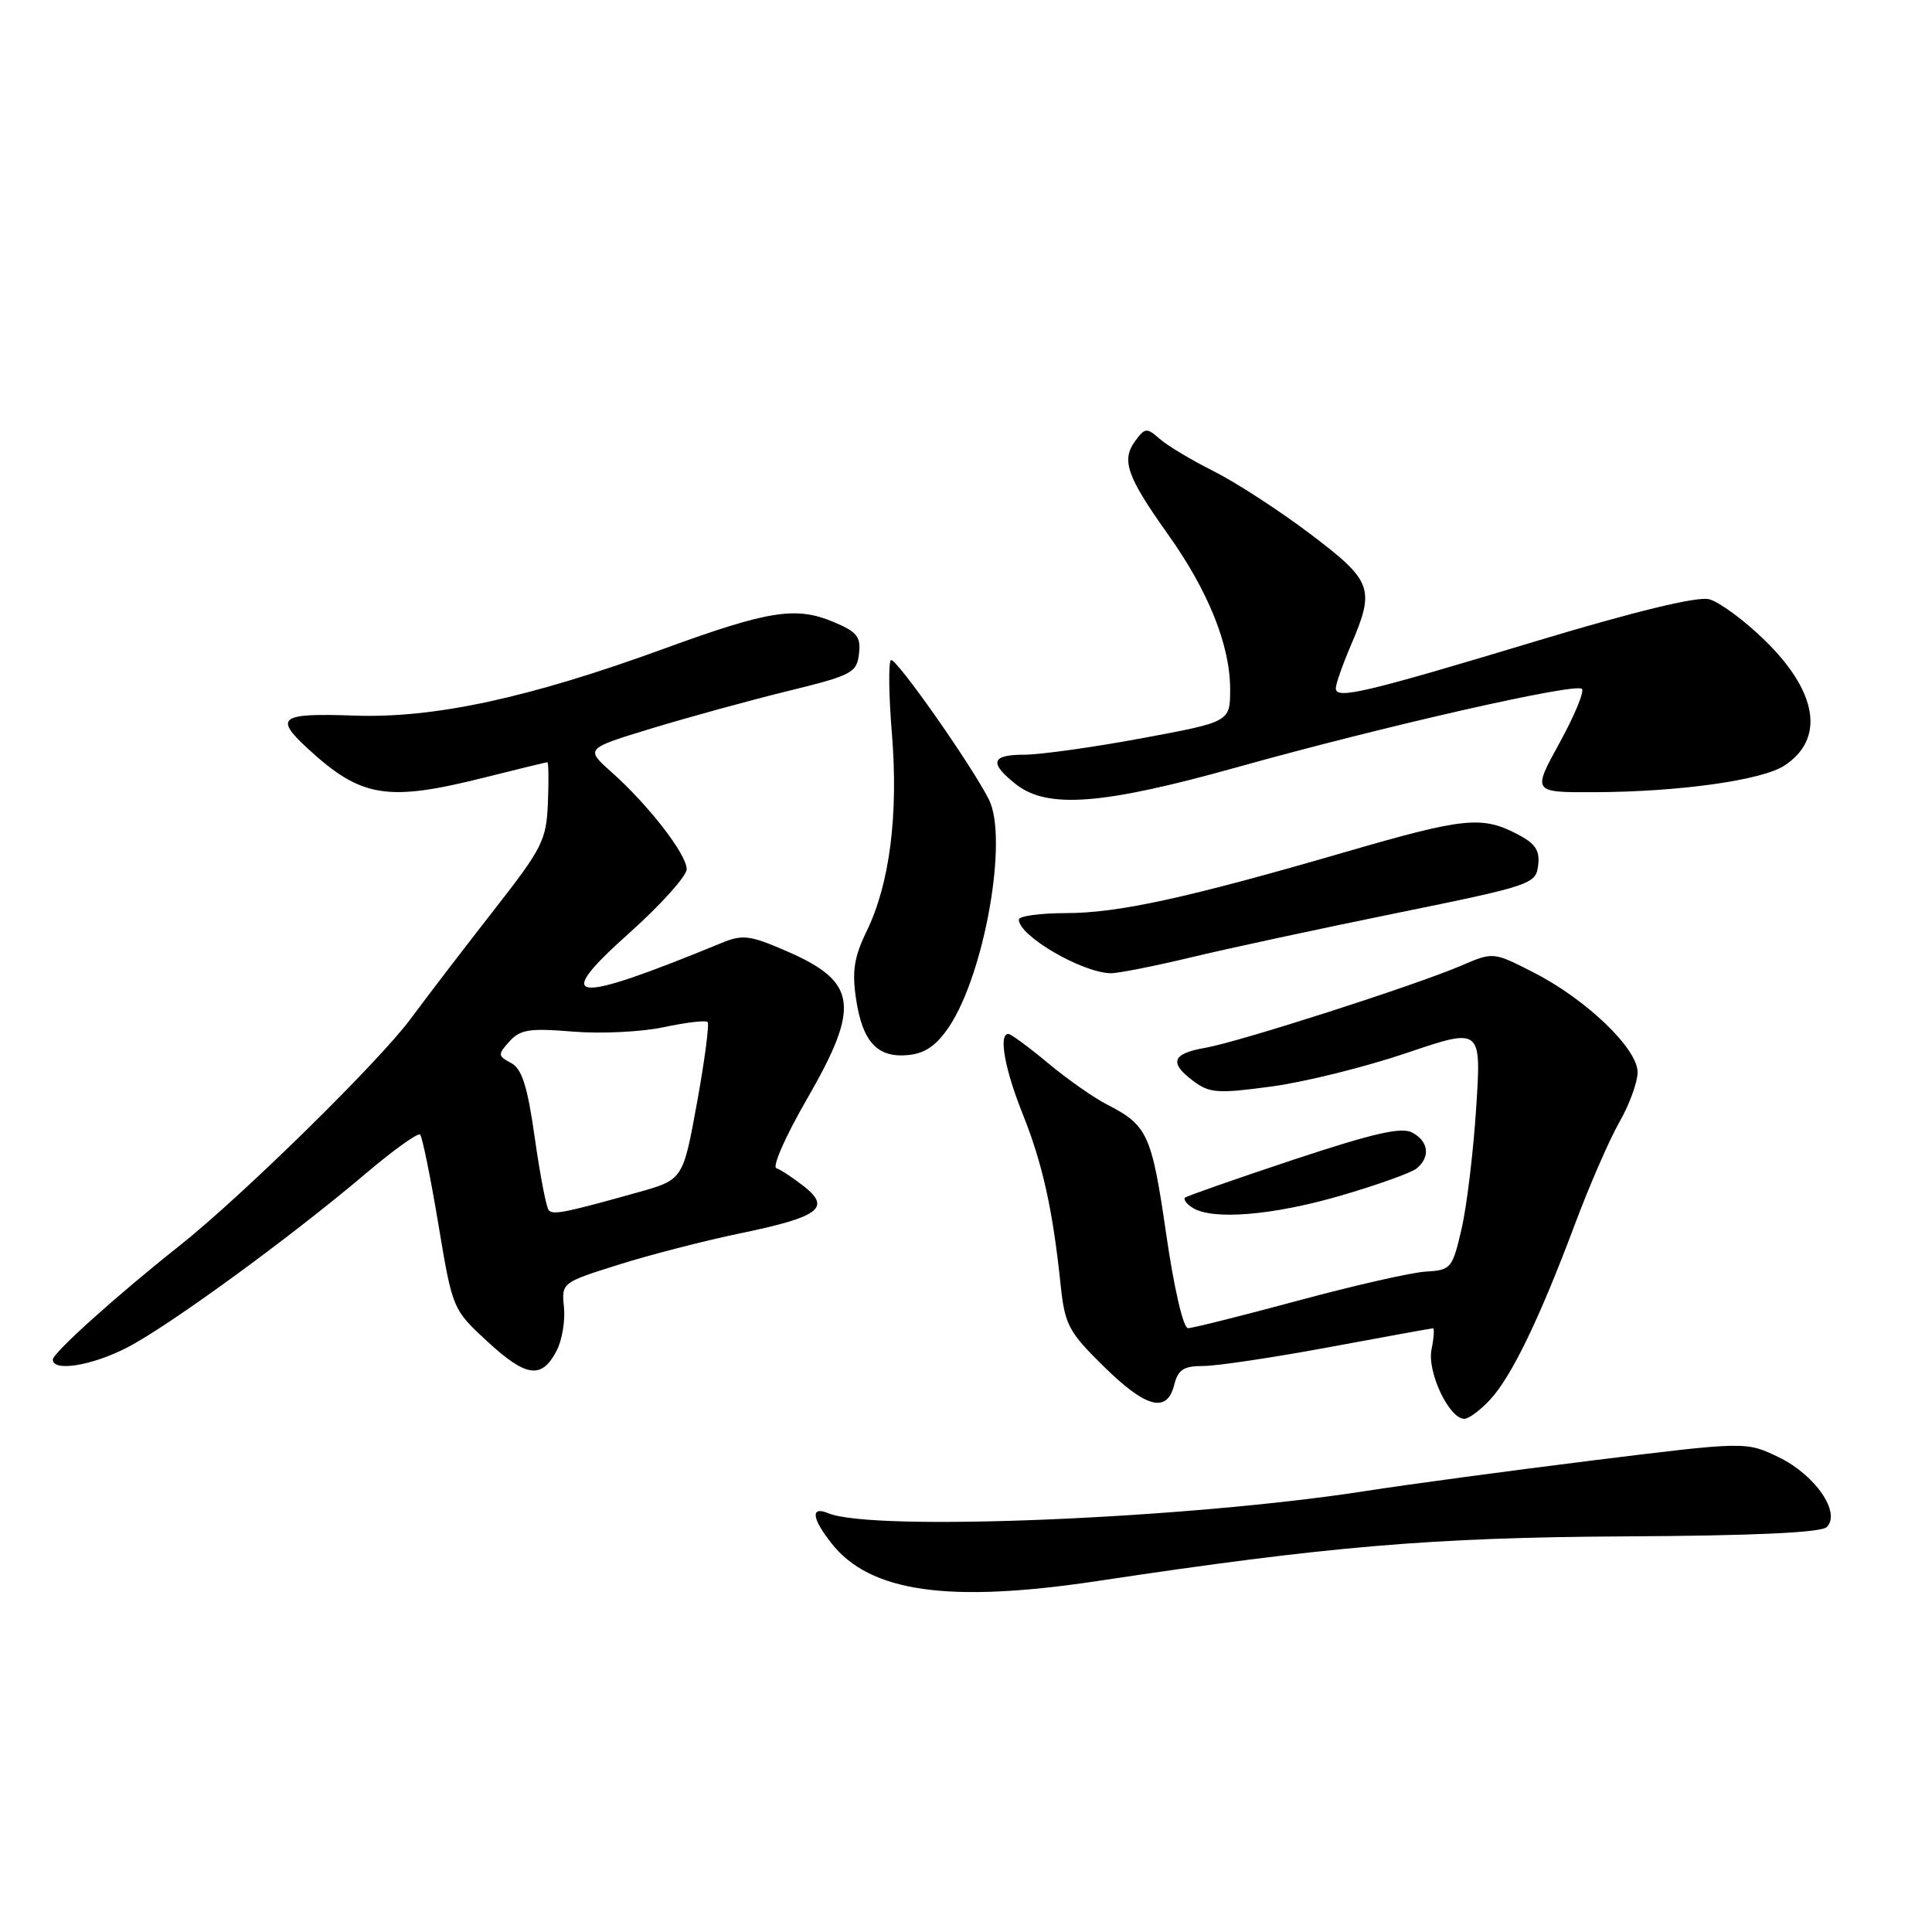 <?xml version="1.0" encoding="UTF-8" standalone="no"?>
<!DOCTYPE svg PUBLIC "-//W3C//DTD SVG 1.1//EN" "http://www.w3.org/Graphics/SVG/1.1/DTD/svg11.dtd" >
<svg xmlns="http://www.w3.org/2000/svg" xmlns:xlink="http://www.w3.org/1999/xlink" version="1.1" viewBox="0 0 256 256">
 <g >
 <path fill="currentColor"
d=" M 145.44 209.49 C 176.06 204.88 189.68 203.72 215.23 203.58 C 232.51 203.49 241.32 203.08 242.06 202.34 C 243.97 200.43 240.52 195.43 235.71 193.10 C 231.36 191.00 231.36 191.00 211.00 193.52 C 199.80 194.91 186.33 196.73 181.07 197.55 C 157.48 201.24 115.69 202.98 109.75 200.51 C 107.38 199.53 107.55 201.16 110.17 204.49 C 115.28 210.99 125.71 212.46 145.44 209.49 Z  M 197.45 185.46 C 200.29 182.39 203.99 174.75 208.68 162.23 C 210.60 157.10 213.25 151.01 214.57 148.70 C 215.90 146.39 216.98 143.41 216.99 142.08 C 217.00 138.94 210.15 132.38 203.14 128.82 C 197.86 126.13 197.86 126.13 193.60 127.96 C 187.43 130.60 164.16 138.07 159.71 138.84 C 155.28 139.61 154.86 140.81 158.16 143.27 C 160.28 144.85 161.39 144.93 168.52 143.96 C 172.91 143.37 180.95 141.37 186.40 139.52 C 196.29 136.17 196.29 136.17 195.60 146.83 C 195.22 152.70 194.35 159.93 193.65 162.90 C 192.45 168.07 192.26 168.30 188.95 168.49 C 187.05 168.60 179.43 170.33 172.00 172.34 C 164.57 174.34 158.01 175.99 157.42 175.99 C 156.79 176.00 155.56 170.69 154.51 163.41 C 152.60 150.28 152.06 149.11 146.66 146.34 C 144.92 145.45 141.41 142.99 138.86 140.86 C 136.31 138.74 133.95 137.00 133.61 137.00 C 132.29 137.00 133.12 141.65 135.54 147.68 C 138.15 154.22 139.50 160.29 140.54 170.27 C 141.10 175.55 141.58 176.46 146.21 181.02 C 151.86 186.58 154.63 187.31 155.59 183.50 C 156.10 181.48 156.83 181.00 159.45 181.00 C 161.23 181.00 168.72 179.88 176.10 178.51 C 183.47 177.14 189.67 176.01 189.88 176.01 C 190.08 176.00 190.00 177.27 189.68 178.83 C 189.09 181.81 192.02 188.00 194.03 188.00 C 194.62 188.00 196.15 186.86 197.45 185.46 Z  M 73.75 178.99 C 74.47 177.62 74.91 175.03 74.73 173.23 C 74.40 169.97 74.42 169.95 81.95 167.58 C 86.10 166.27 93.33 164.41 98.00 163.44 C 108.55 161.26 110.17 160.07 106.53 157.20 C 105.08 156.06 103.43 154.98 102.87 154.79 C 102.30 154.60 104.12 150.48 106.92 145.64 C 114.03 133.32 113.61 130.13 104.32 126.07 C 99.38 123.92 98.42 123.79 95.63 124.94 C 75.60 133.17 73.01 132.90 83.35 123.66 C 87.56 119.90 91.00 116.07 90.99 115.16 C 90.98 113.19 85.90 106.64 81.02 102.30 C 77.54 99.20 77.54 99.20 86.40 96.50 C 91.28 95.02 99.37 92.80 104.38 91.57 C 112.88 89.49 113.52 89.15 113.82 86.65 C 114.09 84.36 113.57 83.72 110.39 82.39 C 105.45 80.33 101.84 80.90 88.00 85.95 C 70.08 92.49 57.54 95.20 46.92 94.82 C 37.12 94.47 36.29 95.05 40.75 99.16 C 47.88 105.73 51.29 106.28 64.38 102.98 C 68.71 101.89 72.38 101.00 72.53 101.00 C 72.69 101.00 72.72 103.41 72.60 106.36 C 72.40 111.34 71.90 112.34 65.44 120.60 C 61.63 125.48 56.66 131.96 54.42 134.99 C 50.19 140.71 32.01 158.55 23.78 165.07 C 15.52 171.61 7.00 179.27 7.00 180.15 C 7.00 181.79 12.11 180.98 16.78 178.59 C 22.23 175.81 38.41 164.02 48.33 155.61 C 52.08 152.43 55.38 150.05 55.67 150.34 C 55.95 150.62 57.04 155.95 58.08 162.18 C 59.97 173.50 59.97 173.50 64.63 177.80 C 69.74 182.50 71.78 182.77 73.75 178.99 Z  M 177.61 158.44 C 182.46 157.03 187.01 155.40 187.72 154.82 C 189.56 153.29 189.30 151.23 187.13 150.07 C 185.70 149.30 181.94 150.17 171.38 153.67 C 163.74 156.21 157.29 158.47 157.03 158.69 C 156.77 158.92 157.22 159.53 158.03 160.04 C 160.66 161.70 168.59 161.06 177.61 158.44 Z  M 125.73 136.09 C 130.47 129.03 133.63 111.06 131.03 105.93 C 128.70 101.32 118.69 87.08 118.06 87.47 C 117.71 87.68 117.76 92.05 118.18 97.18 C 119.06 107.98 117.89 117.11 114.84 123.38 C 113.17 126.82 112.88 128.70 113.43 132.35 C 114.28 138.07 116.26 140.20 120.34 139.80 C 122.56 139.59 124.08 138.54 125.73 136.09 Z  M 157.67 126.89 C 162.53 125.72 174.82 123.07 185.00 121.00 C 202.95 117.34 203.51 117.15 203.81 114.67 C 204.06 112.66 203.45 111.77 200.98 110.49 C 196.34 108.09 193.92 108.35 178.40 112.86 C 157.36 118.98 148.19 120.99 141.25 120.99 C 137.81 121.00 135.00 121.38 135.00 121.85 C 135.00 124.00 143.33 128.87 147.17 128.96 C 148.09 128.98 152.82 128.05 157.67 126.89 Z  M 164.00 101.64 C 183.38 96.22 208.79 90.45 209.61 91.28 C 209.96 91.62 208.62 94.85 206.64 98.45 C 203.04 105.00 203.04 105.00 211.27 104.97 C 222.50 104.93 233.48 103.39 236.45 101.44 C 241.84 97.91 240.86 91.68 233.82 84.82 C 231.10 82.17 227.78 79.73 226.45 79.40 C 224.89 79.01 216.75 80.98 203.76 84.89 C 180.82 91.81 177.00 92.71 177.00 91.21 C 177.00 90.63 177.90 88.07 179.00 85.50 C 182.23 77.97 181.88 77.00 173.59 70.73 C 169.51 67.65 163.77 63.92 160.84 62.45 C 157.90 60.98 154.67 59.04 153.66 58.15 C 151.95 56.64 151.72 56.67 150.40 58.46 C 148.56 60.99 149.32 63.15 154.74 70.77 C 160.12 78.32 163.00 85.50 163.00 91.34 C 163.00 95.65 163.00 95.65 151.25 97.83 C 144.79 99.03 137.81 100.00 135.75 100.00 C 131.33 100.00 131.02 101.08 134.63 103.93 C 138.81 107.21 146.13 106.64 164.00 101.64 Z  M 72.72 160.38 C 72.40 160.06 71.57 155.77 70.87 150.83 C 69.89 143.90 69.17 141.63 67.72 140.85 C 65.95 139.90 65.94 139.73 67.51 137.99 C 68.94 136.41 70.19 136.22 75.89 136.69 C 79.57 137.00 84.99 136.74 87.94 136.11 C 90.88 135.48 93.50 135.17 93.76 135.42 C 94.01 135.68 93.38 140.48 92.36 146.10 C 90.50 156.32 90.50 156.32 84.50 158.00 C 74.96 160.67 73.33 161.00 72.72 160.38 Z "/>
</g>
</svg>